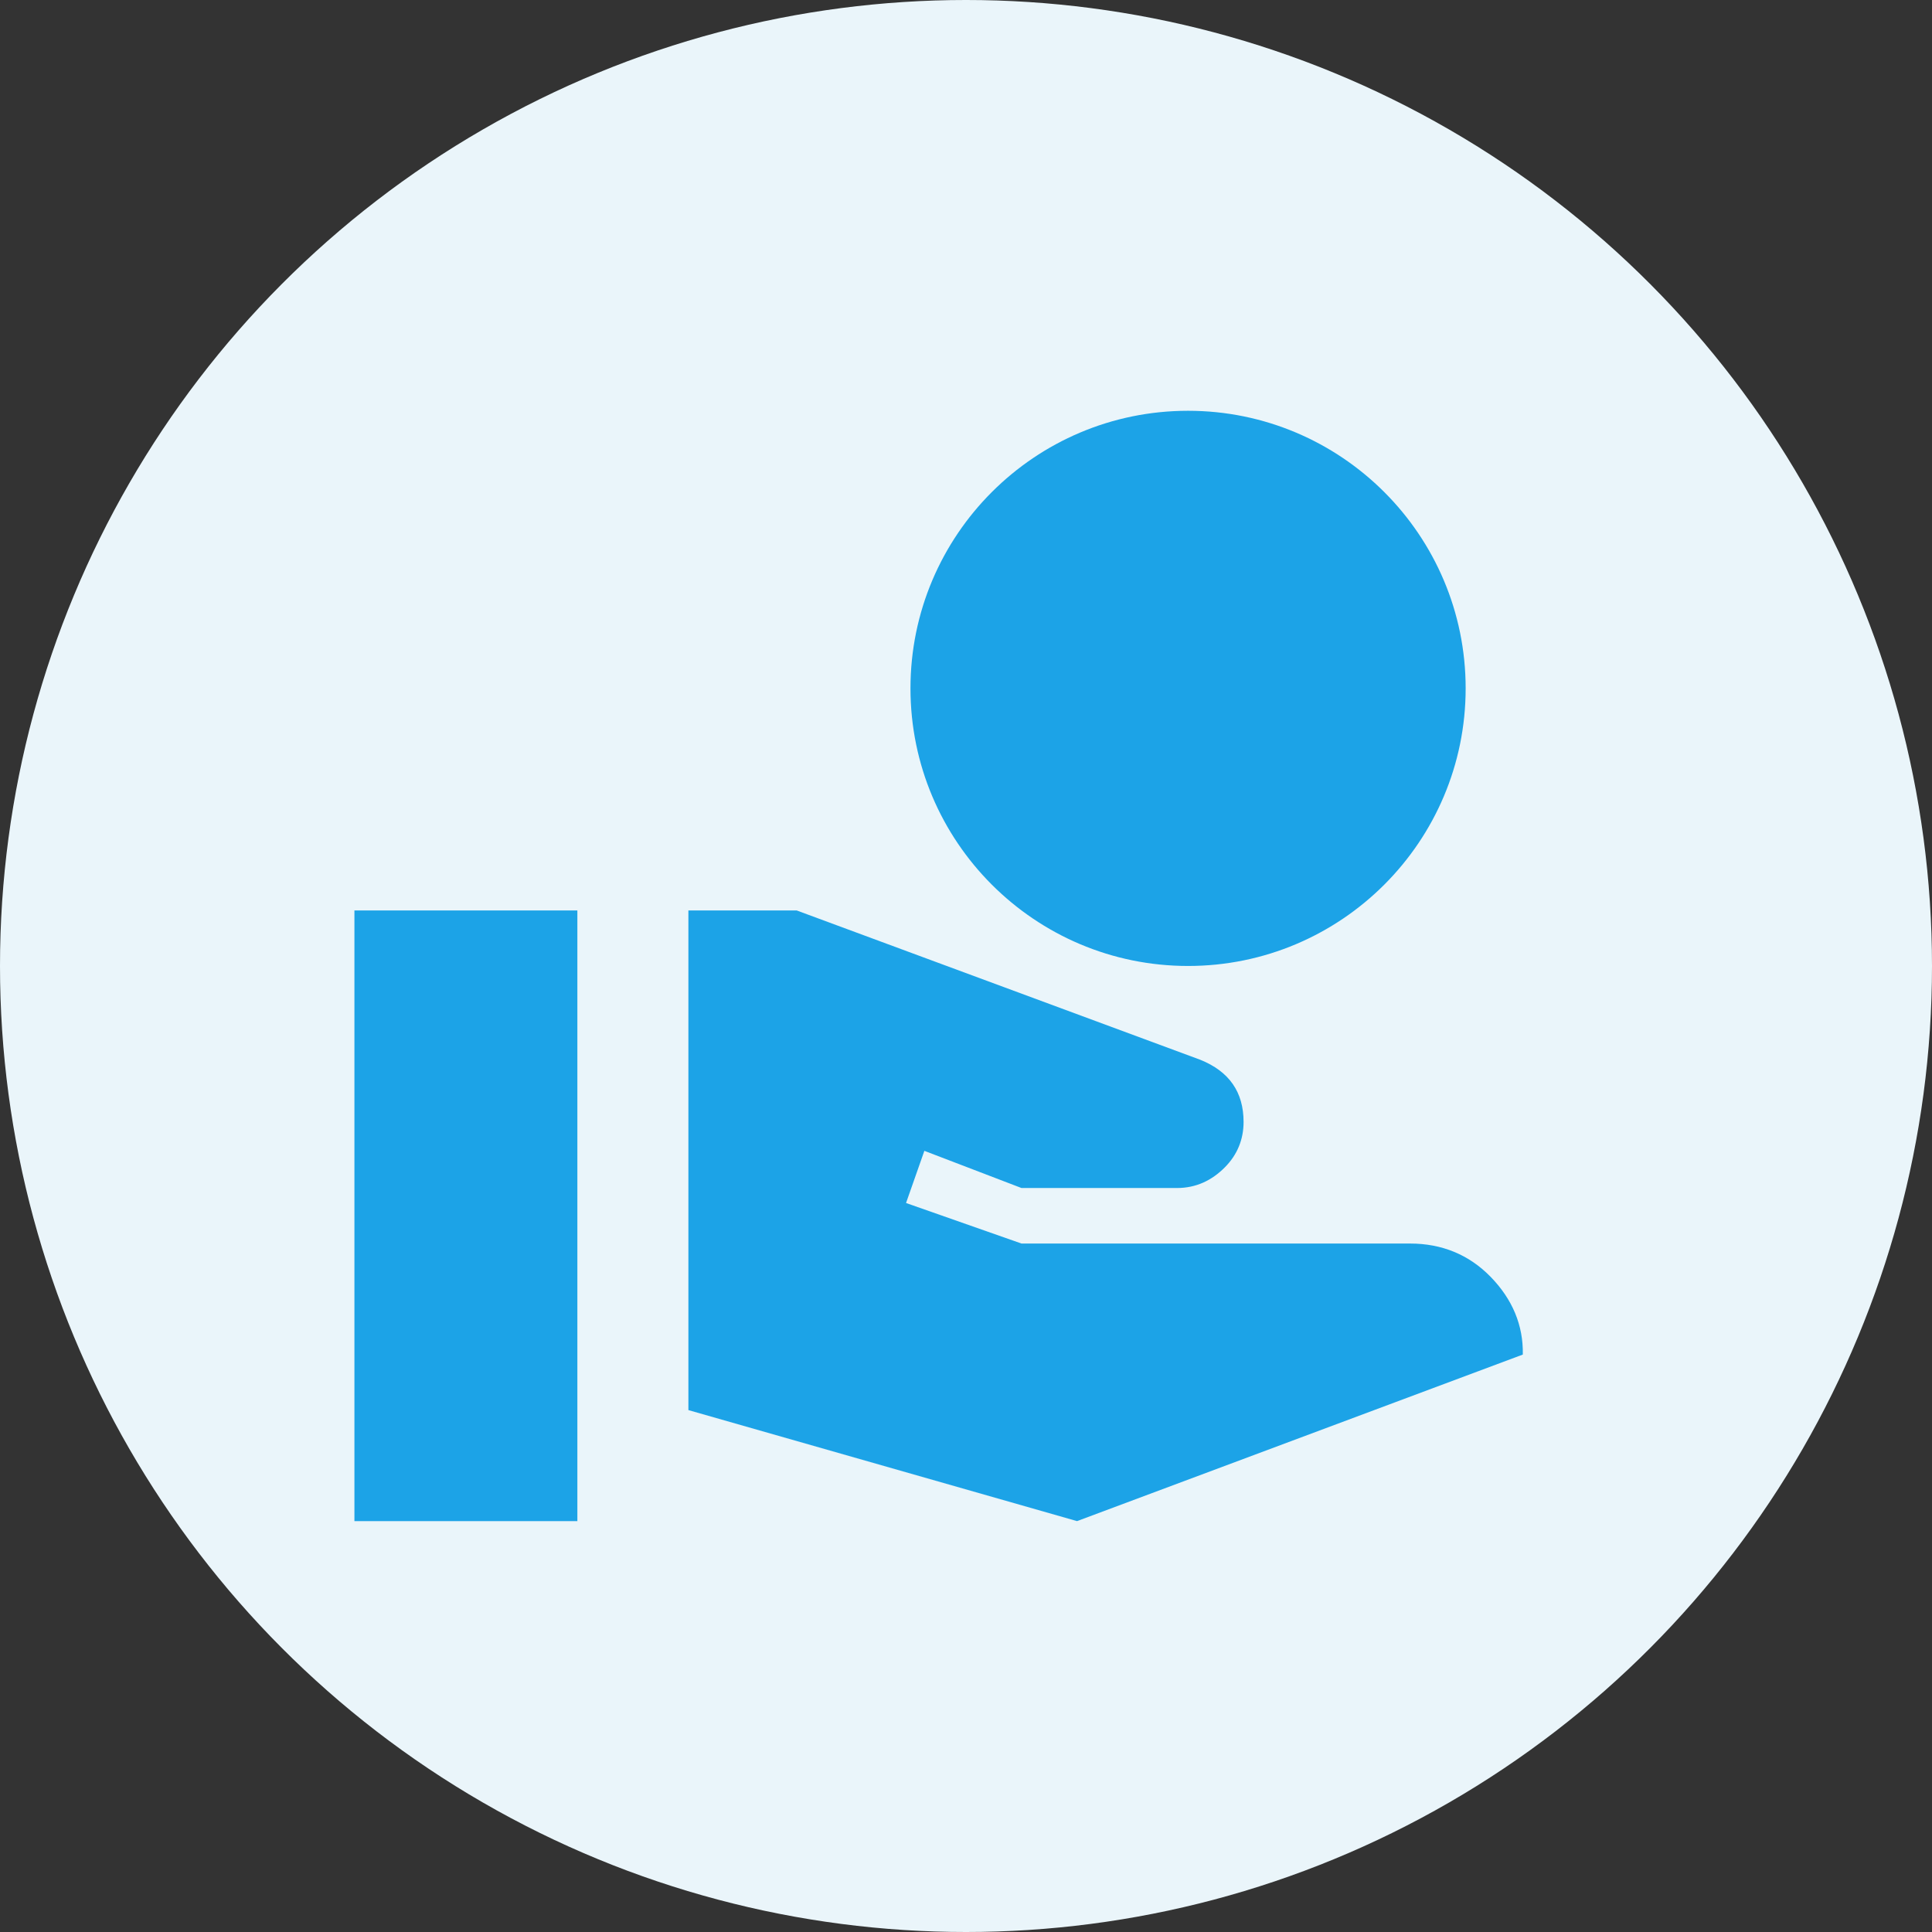 <svg width="58" height="58" viewBox="0 0 58 58" fill="none" xmlns="http://www.w3.org/2000/svg">
<rect x="0" y="0" width="58" height="58" fill="#333333" stroke="none"/>
<circle cx="29" cy="29" r="29" fill="#EAF5FA"/>
<path d="M35.666 28.999C40.266 28.999 44 25.265 44 20.665C44 16.065 40.266 12.332 35.666 12.332C31.066 12.332 27.333 16.065 27.333 20.665C27.333 25.265 31.066 28.999 35.666 28.999ZM44.75 38.332C44.1 37.665 43.283 37.332 42.333 37.332H30.666L27.2 36.115L27.75 34.549L30.666 35.665H35.333C35.916 35.665 36.383 35.432 36.766 35.049C37.15 34.665 37.333 34.199 37.333 33.682C37.333 32.782 36.9 32.165 36.033 31.815L23.916 27.332H20.666V42.332L32.333 45.665L45.716 40.665C45.733 39.782 45.4 38.999 44.75 38.332ZM17.333 27.332H10.64V45.665H17.333V27.332Z" fill="#1CA3E7"/>
</svg>
